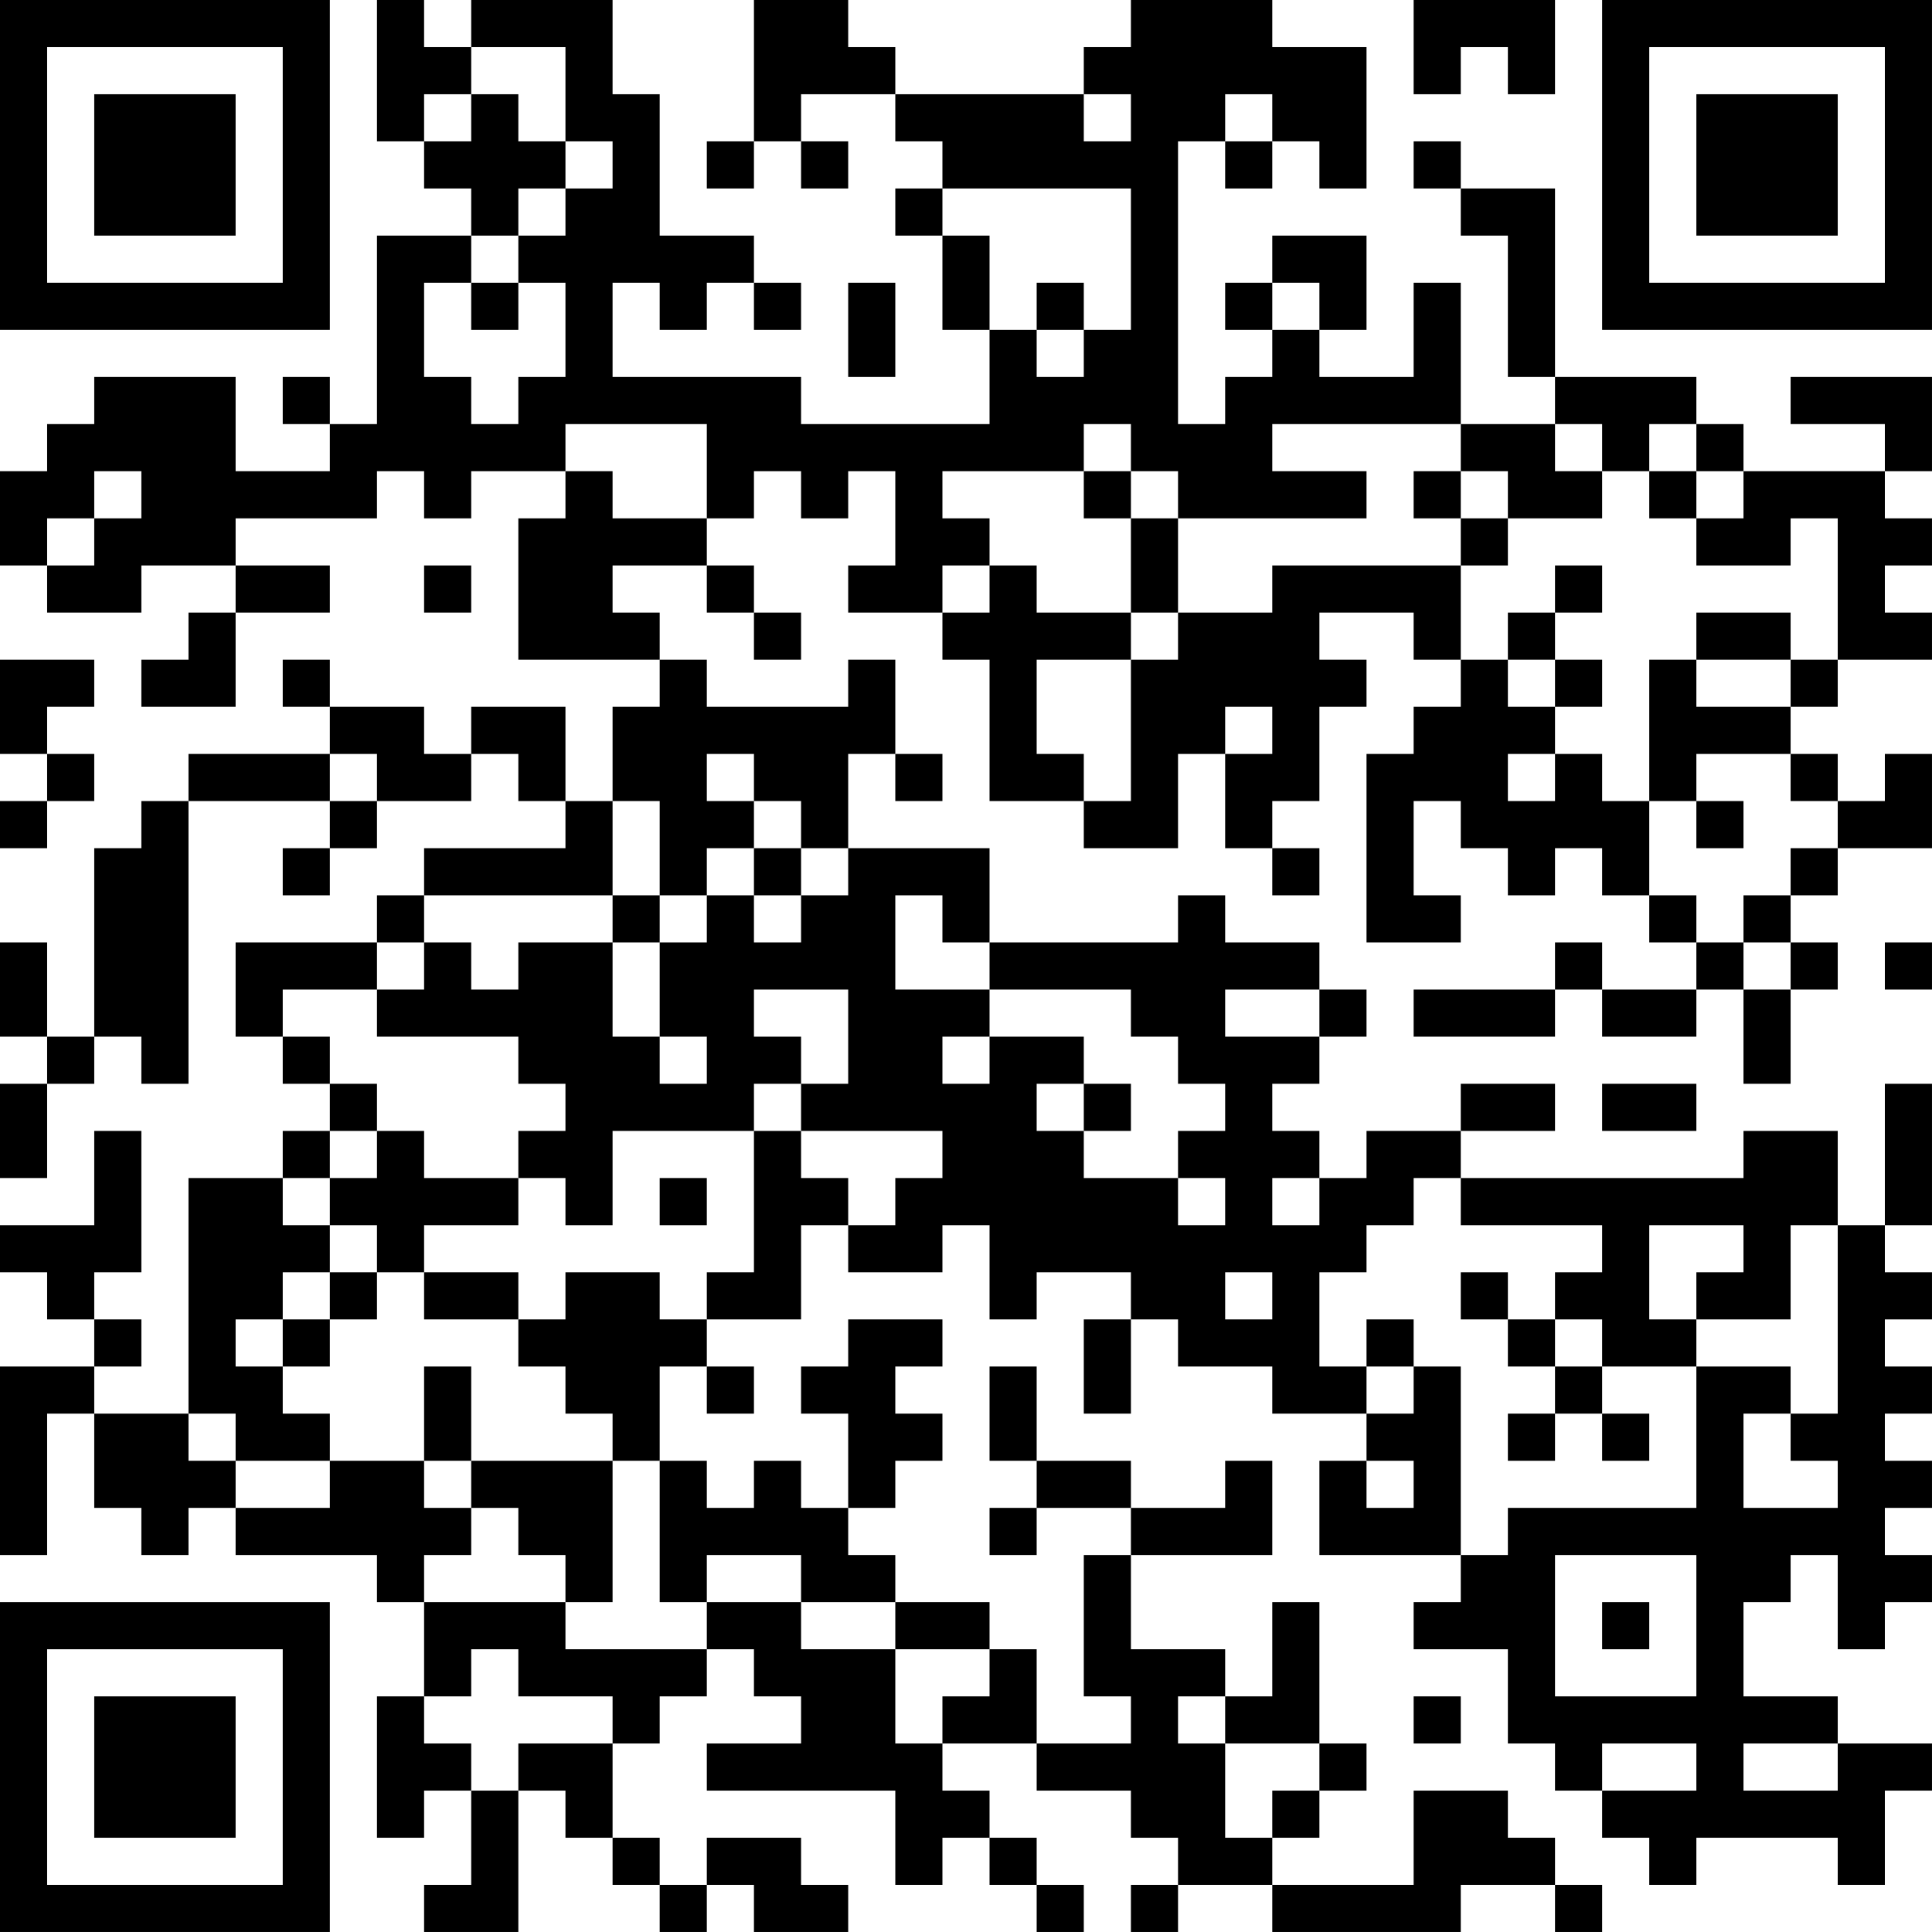 <?xml version="1.0" encoding="UTF-8"?>
<svg xmlns="http://www.w3.org/2000/svg" version="1.1" width="200" height="200" viewBox="0 0 200 200"><rect x="0" y="0" width="200" height="200" fill="#ffffff"/><g transform="scale(4.878)"><g transform="translate(0,0)"><path fill-rule="evenodd" d="M8 0L8 3L9 3L9 4L10 4L10 5L8 5L8 9L7 9L7 8L6 8L6 9L7 9L7 10L5 10L5 8L2 8L2 9L1 9L1 10L0 10L0 12L1 12L1 13L3 13L3 12L5 12L5 13L4 13L4 14L3 14L3 15L5 15L5 13L7 13L7 12L5 12L5 11L8 11L8 10L9 10L9 11L10 11L10 10L12 10L12 11L11 11L11 14L14 14L14 15L13 15L13 17L12 17L12 15L10 15L10 16L9 16L9 15L7 15L7 14L6 14L6 15L7 15L7 16L4 16L4 17L3 17L3 18L2 18L2 22L1 22L1 20L0 20L0 22L1 22L1 23L0 23L0 25L1 25L1 23L2 23L2 22L3 22L3 23L4 23L4 17L7 17L7 18L6 18L6 19L7 19L7 18L8 18L8 17L10 17L10 16L11 16L11 17L12 17L12 18L9 18L9 19L8 19L8 20L5 20L5 22L6 22L6 23L7 23L7 24L6 24L6 25L4 25L4 30L2 30L2 29L3 29L3 28L2 28L2 27L3 27L3 24L2 24L2 26L0 26L0 27L1 27L1 28L2 28L2 29L0 29L0 33L1 33L1 30L2 30L2 32L3 32L3 33L4 33L4 32L5 32L5 33L8 33L8 34L9 34L9 36L8 36L8 39L9 39L9 38L10 38L10 40L9 40L9 41L11 41L11 38L12 38L12 39L13 39L13 40L14 40L14 41L15 41L15 40L16 40L16 41L18 41L18 40L17 40L17 39L15 39L15 40L14 40L14 39L13 39L13 37L14 37L14 36L15 36L15 35L16 35L16 36L17 36L17 37L15 37L15 38L19 38L19 40L20 40L20 39L21 39L21 40L22 40L22 41L23 41L23 40L22 40L22 39L21 39L21 38L20 38L20 37L22 37L22 38L24 38L24 39L25 39L25 40L24 40L24 41L25 41L25 40L27 40L27 41L31 41L31 40L33 40L33 41L34 41L34 40L33 40L33 39L32 39L32 38L30 38L30 40L27 40L27 39L28 39L28 38L29 38L29 37L28 37L28 34L27 34L27 36L26 36L26 35L24 35L24 33L27 33L27 31L26 31L26 32L24 32L24 31L22 31L22 29L21 29L21 31L22 31L22 32L21 32L21 33L22 33L22 32L24 32L24 33L23 33L23 36L24 36L24 37L22 37L22 35L21 35L21 34L19 34L19 33L18 33L18 32L19 32L19 31L20 31L20 30L19 30L19 29L20 29L20 28L18 28L18 29L17 29L17 30L18 30L18 32L17 32L17 31L16 31L16 32L15 32L15 31L14 31L14 29L15 29L15 30L16 30L16 29L15 29L15 28L17 28L17 26L18 26L18 27L20 27L20 26L21 26L21 28L22 28L22 27L24 27L24 28L23 28L23 30L24 30L24 28L25 28L25 29L27 29L27 30L29 30L29 31L28 31L28 33L31 33L31 34L30 34L30 35L32 35L32 37L33 37L33 38L34 38L34 39L35 39L35 40L36 40L36 39L39 39L39 40L40 40L40 38L41 38L41 37L39 37L39 36L37 36L37 34L38 34L38 33L39 33L39 35L40 35L40 34L41 34L41 33L40 33L40 32L41 32L41 31L40 31L40 30L41 30L41 29L40 29L40 28L41 28L41 27L40 27L40 26L41 26L41 23L40 23L40 26L39 26L39 24L37 24L37 25L31 25L31 24L33 24L33 23L31 23L31 24L29 24L29 25L28 25L28 24L27 24L27 23L28 23L28 22L29 22L29 21L28 21L28 20L26 20L26 19L25 19L25 20L21 20L21 18L18 18L18 16L19 16L19 17L20 17L20 16L19 16L19 14L18 14L18 15L15 15L15 14L14 14L14 13L13 13L13 12L15 12L15 13L16 13L16 14L17 14L17 13L16 13L16 12L15 12L15 11L16 11L16 10L17 10L17 11L18 11L18 10L19 10L19 12L18 12L18 13L20 13L20 14L21 14L21 17L23 17L23 18L25 18L25 16L26 16L26 18L27 18L27 19L28 19L28 18L27 18L27 17L28 17L28 15L29 15L29 14L28 14L28 13L30 13L30 14L31 14L31 15L30 15L30 16L29 16L29 20L31 20L31 19L30 19L30 17L31 17L31 18L32 18L32 19L33 19L33 18L34 18L34 19L35 19L35 20L36 20L36 21L34 21L34 20L33 20L33 21L30 21L30 22L33 22L33 21L34 21L34 22L36 22L36 21L37 21L37 23L38 23L38 21L39 21L39 20L38 20L38 19L39 19L39 18L41 18L41 16L40 16L40 17L39 17L39 16L38 16L38 15L39 15L39 14L41 14L41 13L40 13L40 12L41 12L41 11L40 11L40 10L41 10L41 8L38 8L38 9L40 9L40 10L37 10L37 9L36 9L36 8L33 8L33 4L31 4L31 3L30 3L30 4L31 4L31 5L32 5L32 8L33 8L33 9L31 9L31 6L30 6L30 8L28 8L28 7L29 7L29 5L27 5L27 6L26 6L26 7L27 7L27 8L26 8L26 9L25 9L25 3L26 3L26 4L27 4L27 3L28 3L28 4L29 4L29 1L27 1L27 0L24 0L24 1L23 1L23 2L19 2L19 1L18 1L18 0L16 0L16 3L15 3L15 4L16 4L16 3L17 3L17 4L18 4L18 3L17 3L17 2L19 2L19 3L20 3L20 4L19 4L19 5L20 5L20 7L21 7L21 9L17 9L17 8L13 8L13 6L14 6L14 7L15 7L15 6L16 6L16 7L17 7L17 6L16 6L16 5L14 5L14 2L13 2L13 0L10 0L10 1L9 1L9 0ZM30 0L30 2L31 2L31 1L32 1L32 2L33 2L33 0ZM10 1L10 2L9 2L9 3L10 3L10 2L11 2L11 3L12 3L12 4L11 4L11 5L10 5L10 6L9 6L9 8L10 8L10 9L11 9L11 8L12 8L12 6L11 6L11 5L12 5L12 4L13 4L13 3L12 3L12 1ZM23 2L23 3L24 3L24 2ZM26 2L26 3L27 3L27 2ZM20 4L20 5L21 5L21 7L22 7L22 8L23 8L23 7L24 7L24 4ZM10 6L10 7L11 7L11 6ZM18 6L18 8L19 8L19 6ZM22 6L22 7L23 7L23 6ZM27 6L27 7L28 7L28 6ZM12 9L12 10L13 10L13 11L15 11L15 9ZM23 9L23 10L20 10L20 11L21 11L21 12L20 12L20 13L21 13L21 12L22 12L22 13L24 13L24 14L22 14L22 16L23 16L23 17L24 17L24 14L25 14L25 13L27 13L27 12L31 12L31 14L32 14L32 15L33 15L33 16L32 16L32 17L33 17L33 16L34 16L34 17L35 17L35 19L36 19L36 20L37 20L37 21L38 21L38 20L37 20L37 19L38 19L38 18L39 18L39 17L38 17L38 16L36 16L36 17L35 17L35 14L36 14L36 15L38 15L38 14L39 14L39 11L38 11L38 12L36 12L36 11L37 11L37 10L36 10L36 9L35 9L35 10L34 10L34 9L33 9L33 10L34 10L34 11L32 11L32 10L31 10L31 9L27 9L27 10L29 10L29 11L25 11L25 10L24 10L24 9ZM2 10L2 11L1 11L1 12L2 12L2 11L3 11L3 10ZM23 10L23 11L24 11L24 13L25 13L25 11L24 11L24 10ZM30 10L30 11L31 11L31 12L32 12L32 11L31 11L31 10ZM35 10L35 11L36 11L36 10ZM9 12L9 13L10 13L10 12ZM33 12L33 13L32 13L32 14L33 14L33 15L34 15L34 14L33 14L33 13L34 13L34 12ZM36 13L36 14L38 14L38 13ZM0 14L0 16L1 16L1 17L0 17L0 18L1 18L1 17L2 17L2 16L1 16L1 15L2 15L2 14ZM26 15L26 16L27 16L27 15ZM7 16L7 17L8 17L8 16ZM15 16L15 17L16 17L16 18L15 18L15 19L14 19L14 17L13 17L13 19L9 19L9 20L8 20L8 21L6 21L6 22L7 22L7 23L8 23L8 24L7 24L7 25L6 25L6 26L7 26L7 27L6 27L6 28L5 28L5 29L6 29L6 30L7 30L7 31L5 31L5 30L4 30L4 31L5 31L5 32L7 32L7 31L9 31L9 32L10 32L10 33L9 33L9 34L12 34L12 35L15 35L15 34L17 34L17 35L19 35L19 37L20 37L20 36L21 36L21 35L19 35L19 34L17 34L17 33L15 33L15 34L14 34L14 31L13 31L13 30L12 30L12 29L11 29L11 28L12 28L12 27L14 27L14 28L15 28L15 27L16 27L16 24L17 24L17 25L18 25L18 26L19 26L19 25L20 25L20 24L17 24L17 23L18 23L18 21L16 21L16 22L17 22L17 23L16 23L16 24L13 24L13 26L12 26L12 25L11 25L11 24L12 24L12 23L11 23L11 22L8 22L8 21L9 21L9 20L10 20L10 21L11 21L11 20L13 20L13 22L14 22L14 23L15 23L15 22L14 22L14 20L15 20L15 19L16 19L16 20L17 20L17 19L18 19L18 18L17 18L17 17L16 17L16 16ZM36 17L36 18L37 18L37 17ZM16 18L16 19L17 19L17 18ZM13 19L13 20L14 20L14 19ZM19 19L19 21L21 21L21 22L20 22L20 23L21 23L21 22L23 22L23 23L22 23L22 24L23 24L23 25L25 25L25 26L26 26L26 25L25 25L25 24L26 24L26 23L25 23L25 22L24 22L24 21L21 21L21 20L20 20L20 19ZM40 20L40 21L41 21L41 20ZM26 21L26 22L28 22L28 21ZM23 23L23 24L24 24L24 23ZM34 23L34 24L36 24L36 23ZM8 24L8 25L7 25L7 26L8 26L8 27L7 27L7 28L6 28L6 29L7 29L7 28L8 28L8 27L9 27L9 28L11 28L11 27L9 27L9 26L11 26L11 25L9 25L9 24ZM14 25L14 26L15 26L15 25ZM27 25L27 26L28 26L28 25ZM30 25L30 26L29 26L29 27L28 27L28 29L29 29L29 30L30 30L30 29L31 29L31 33L32 33L32 32L36 32L36 29L38 29L38 30L37 30L37 32L39 32L39 31L38 31L38 30L39 30L39 26L38 26L38 28L36 28L36 27L37 27L37 26L35 26L35 28L36 28L36 29L34 29L34 28L33 28L33 27L34 27L34 26L31 26L31 25ZM26 27L26 28L27 28L27 27ZM31 27L31 28L32 28L32 29L33 29L33 30L32 30L32 31L33 31L33 30L34 30L34 31L35 31L35 30L34 30L34 29L33 29L33 28L32 28L32 27ZM29 28L29 29L30 29L30 28ZM9 29L9 31L10 31L10 32L11 32L11 33L12 33L12 34L13 34L13 31L10 31L10 29ZM29 31L29 32L30 32L30 31ZM33 33L33 36L36 36L36 33ZM34 34L34 35L35 35L35 34ZM10 35L10 36L9 36L9 37L10 37L10 38L11 38L11 37L13 37L13 36L11 36L11 35ZM25 36L25 37L26 37L26 39L27 39L27 38L28 38L28 37L26 37L26 36ZM30 36L30 37L31 37L31 36ZM34 37L34 38L36 38L36 37ZM37 37L37 38L39 38L39 37ZM0 0L0 7L7 7L7 0ZM1 1L1 6L6 6L6 1ZM2 2L2 5L5 5L5 2ZM34 0L34 7L41 7L41 0ZM35 1L35 6L40 6L40 1ZM36 2L36 5L39 5L39 2ZM0 34L0 41L7 41L7 34ZM1 35L1 40L6 40L6 35ZM2 36L2 39L5 39L5 36Z" fill="#000000"/></g></g></svg>
